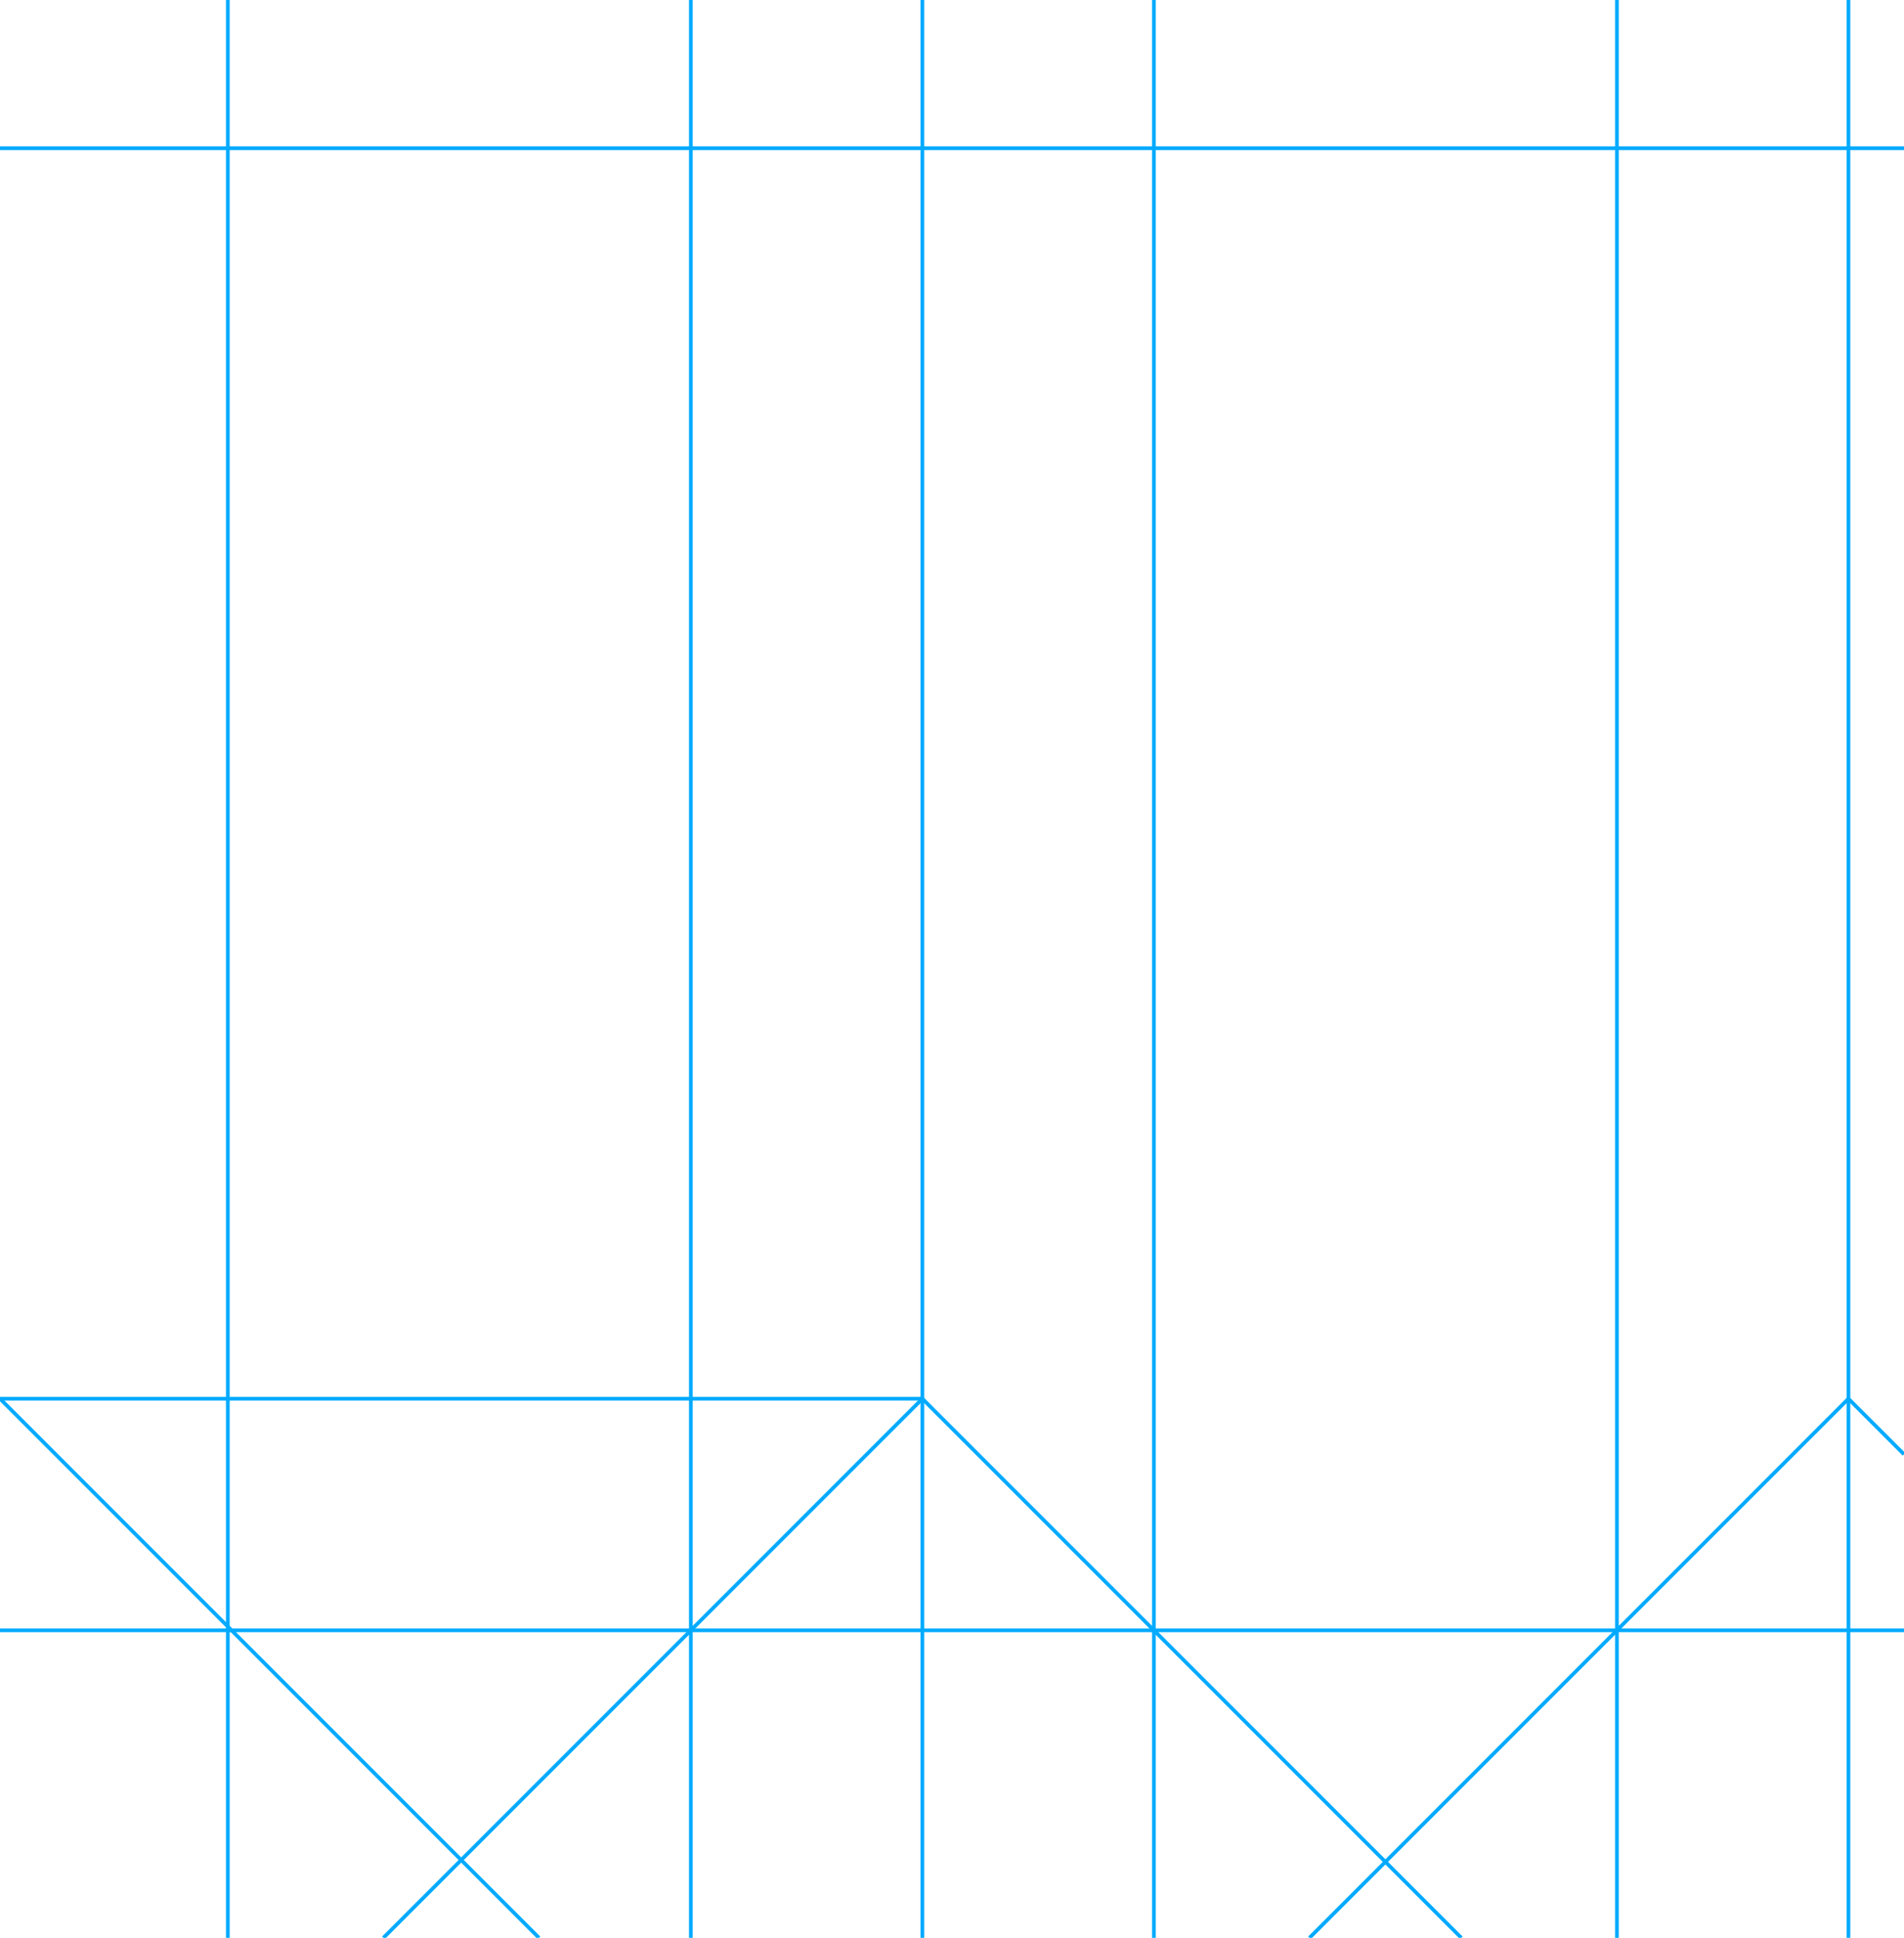 <svg xmlns="http://www.w3.org/2000/svg" id="canvas" viewBox="0 0 514 523" preserveAspectRatio="xMidYMid meet" width="514mm" height="523mm"><line x1="61.5" y1="0" x2="61.5" y2="523" stroke="#00aaff" stroke-width="1"/><line x1="186.5" y1="0" x2="186.5" y2="523" stroke="#00aaff" stroke-width="1"/><line x1="249" y1="0" x2="249" y2="523" stroke="#00aaff" stroke-width="1"/><line x1="311.5" y1="0" x2="311.5" y2="523" stroke="#00aaff" stroke-width="1"/><line x1="436.5" y1="0" x2="436.5" y2="523" stroke="#00aaff" stroke-width="1"/><line x1="499" y1="0" x2="499" y2="523" stroke="#00aaff" stroke-width="1"/><line x1="0" y1="40" x2="514" y2="40" stroke="#00aaff" stroke-width="1"/><line x1="0" y1="440" x2="514" y2="440" stroke="#00aaff" stroke-width="1"/><line x1="0" y1="377.5" x2="249" y2="377.5" stroke="#00aaff" stroke-width="1"/><line x1="249" y1="377.5" x2="394.5" y2="523" stroke="#00aaff" stroke-width="1"/><line x1="249" y1="377.5" x2="103.5" y2="523" stroke="#00aaff" stroke-width="1"/><line x1="0" y1="377.5" x2="145.5" y2="523" stroke="#00aaff" stroke-width="1"/><line x1="499" y1="377.5" x2="353.5" y2="523" stroke="#00aaff" stroke-width="1"/><line x1="499" y1="377.5" x2="514" y2="392.5" stroke="#00aaff" stroke-width="1"/></svg>